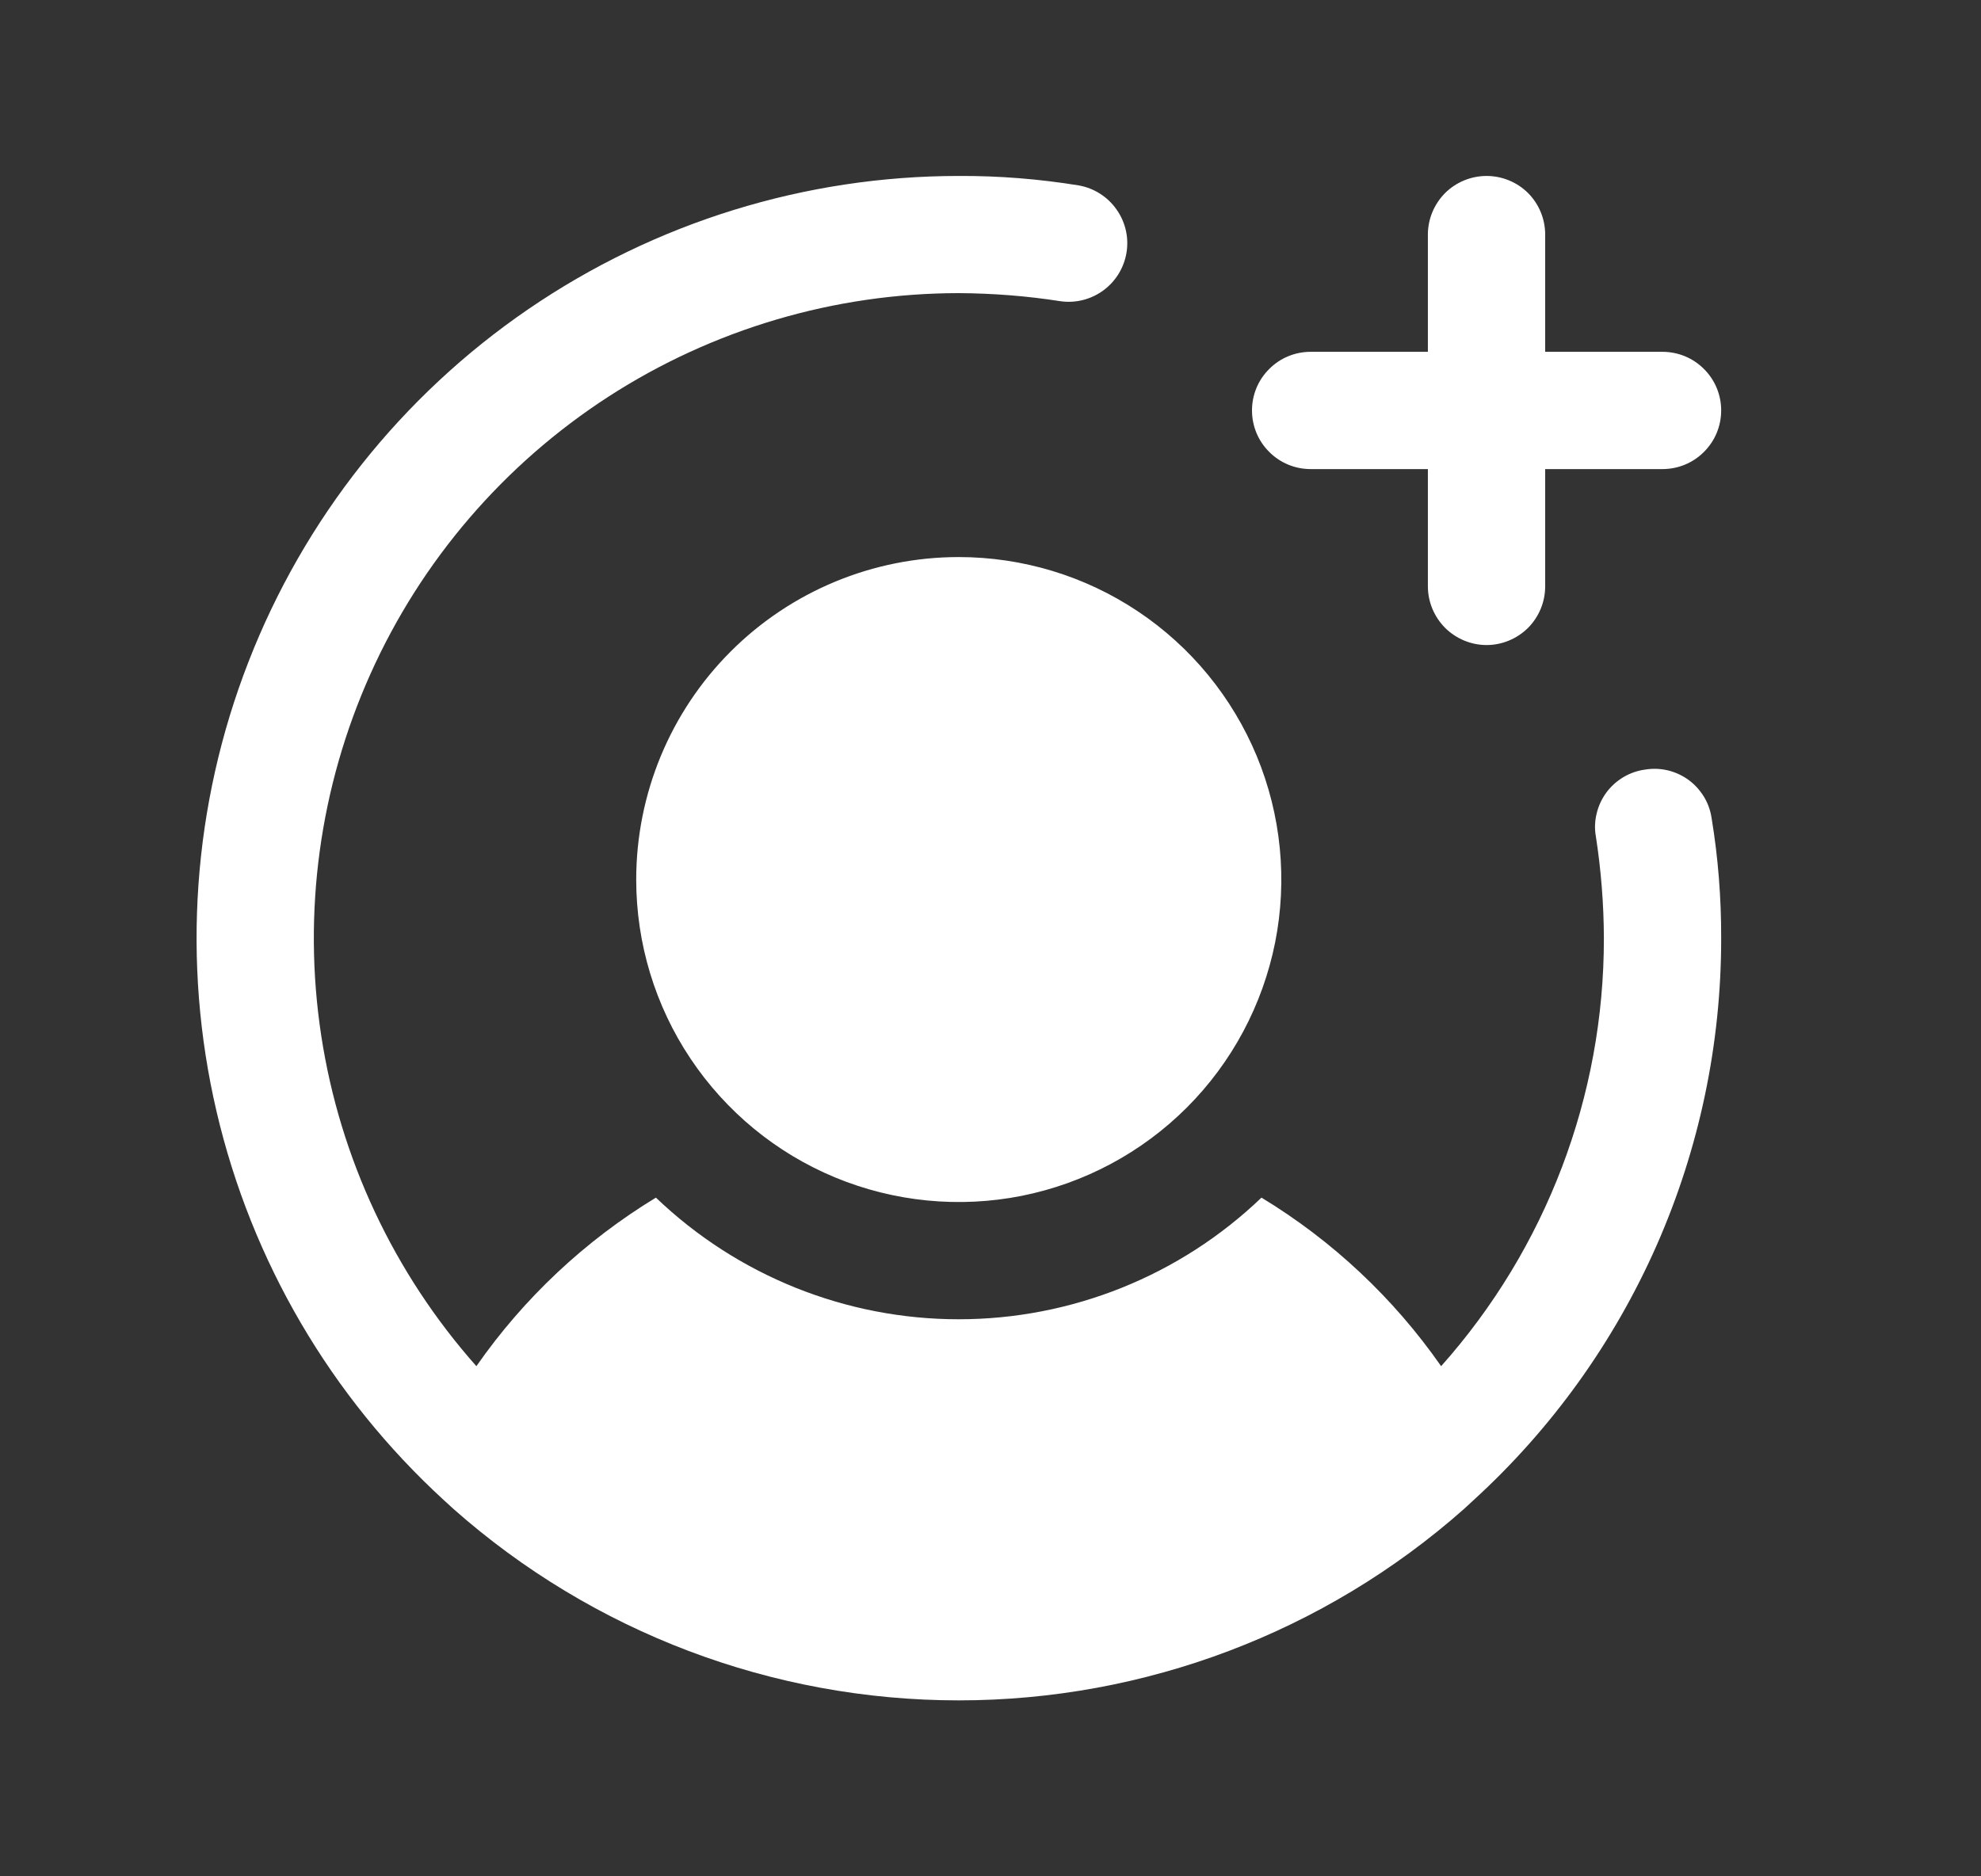 <svg width="19" height="18" viewBox="0 0 19 18" fill="none" xmlns="http://www.w3.org/2000/svg">
<rect x="0" y="0" width="19" height="18" fill="#333333" stroke="none"/>
<path d="M9.195 5.344C9.807 5.344 10.405 5.525 10.914 5.865C11.423 6.205 11.819 6.688 12.054 7.254C12.288 7.819 12.349 8.441 12.23 9.041C12.11 9.641 11.816 10.192 11.383 10.625C10.95 11.058 10.399 11.352 9.799 11.472C9.199 11.591 8.577 11.53 8.011 11.296C7.446 11.062 6.963 10.665 6.623 10.156C6.283 9.648 6.102 9.049 6.102 8.438C6.102 7.617 6.428 6.83 7.008 6.25C7.588 5.67 8.375 5.344 9.195 5.344ZM12.57 4.5H13.695V5.625C13.695 5.774 13.755 5.917 13.86 6.023C13.966 6.128 14.109 6.188 14.258 6.188C14.407 6.188 14.55 6.128 14.656 6.023C14.761 5.917 14.82 5.774 14.82 5.625V4.5H15.945C16.095 4.5 16.238 4.441 16.343 4.335C16.449 4.23 16.508 4.087 16.508 3.937C16.508 3.788 16.449 3.645 16.343 3.54C16.238 3.434 16.095 3.375 15.945 3.375H14.82V2.25C14.82 2.101 14.761 1.958 14.656 1.852C14.55 1.747 14.407 1.688 14.258 1.688C14.109 1.688 13.966 1.747 13.86 1.852C13.755 1.958 13.695 2.101 13.695 2.25V3.375H12.57C12.421 3.375 12.278 3.434 12.173 3.54C12.067 3.645 12.008 3.788 12.008 3.937C12.008 4.087 12.067 4.23 12.173 4.335C12.278 4.441 12.421 4.5 12.57 4.5ZM15.777 7.383C15.703 7.393 15.633 7.418 15.569 7.456C15.506 7.494 15.45 7.544 15.406 7.604C15.363 7.663 15.331 7.731 15.314 7.803C15.296 7.875 15.293 7.95 15.306 8.023C15.356 8.346 15.382 8.673 15.383 9C15.385 10.514 14.829 11.976 13.822 13.106C13.367 12.453 12.78 11.902 12.099 11.489C11.318 12.238 10.277 12.656 9.195 12.656C8.113 12.656 7.073 12.238 6.291 11.489C5.611 11.902 5.024 12.453 4.569 13.106C3.778 12.214 3.261 11.113 3.081 9.935C2.901 8.756 3.065 7.551 3.554 6.463C4.042 5.376 4.835 4.453 5.836 3.805C6.837 3.158 8.003 2.813 9.195 2.812C9.523 2.814 9.849 2.839 10.173 2.89C10.319 2.91 10.466 2.872 10.585 2.784C10.703 2.696 10.782 2.566 10.805 2.42C10.828 2.275 10.793 2.127 10.707 2.007C10.622 1.887 10.493 1.805 10.348 1.779C9.967 1.717 9.582 1.686 9.195 1.688C7.722 1.688 6.283 2.134 5.067 2.966C3.851 3.798 2.915 4.979 2.382 6.352C1.848 7.725 1.742 9.228 2.077 10.663C2.412 12.098 3.173 13.398 4.259 14.393L4.351 14.477C5.688 15.66 7.411 16.312 9.195 16.312C10.98 16.312 12.703 15.66 14.04 14.477L14.131 14.393C14.881 13.709 15.479 12.876 15.889 11.947C16.298 11.019 16.509 10.015 16.508 9C16.509 8.614 16.479 8.228 16.416 7.847C16.405 7.774 16.38 7.704 16.342 7.642C16.303 7.579 16.253 7.524 16.194 7.481C16.134 7.438 16.067 7.407 15.995 7.39C15.923 7.373 15.849 7.371 15.777 7.383Z" fill="white"/>
</svg>
